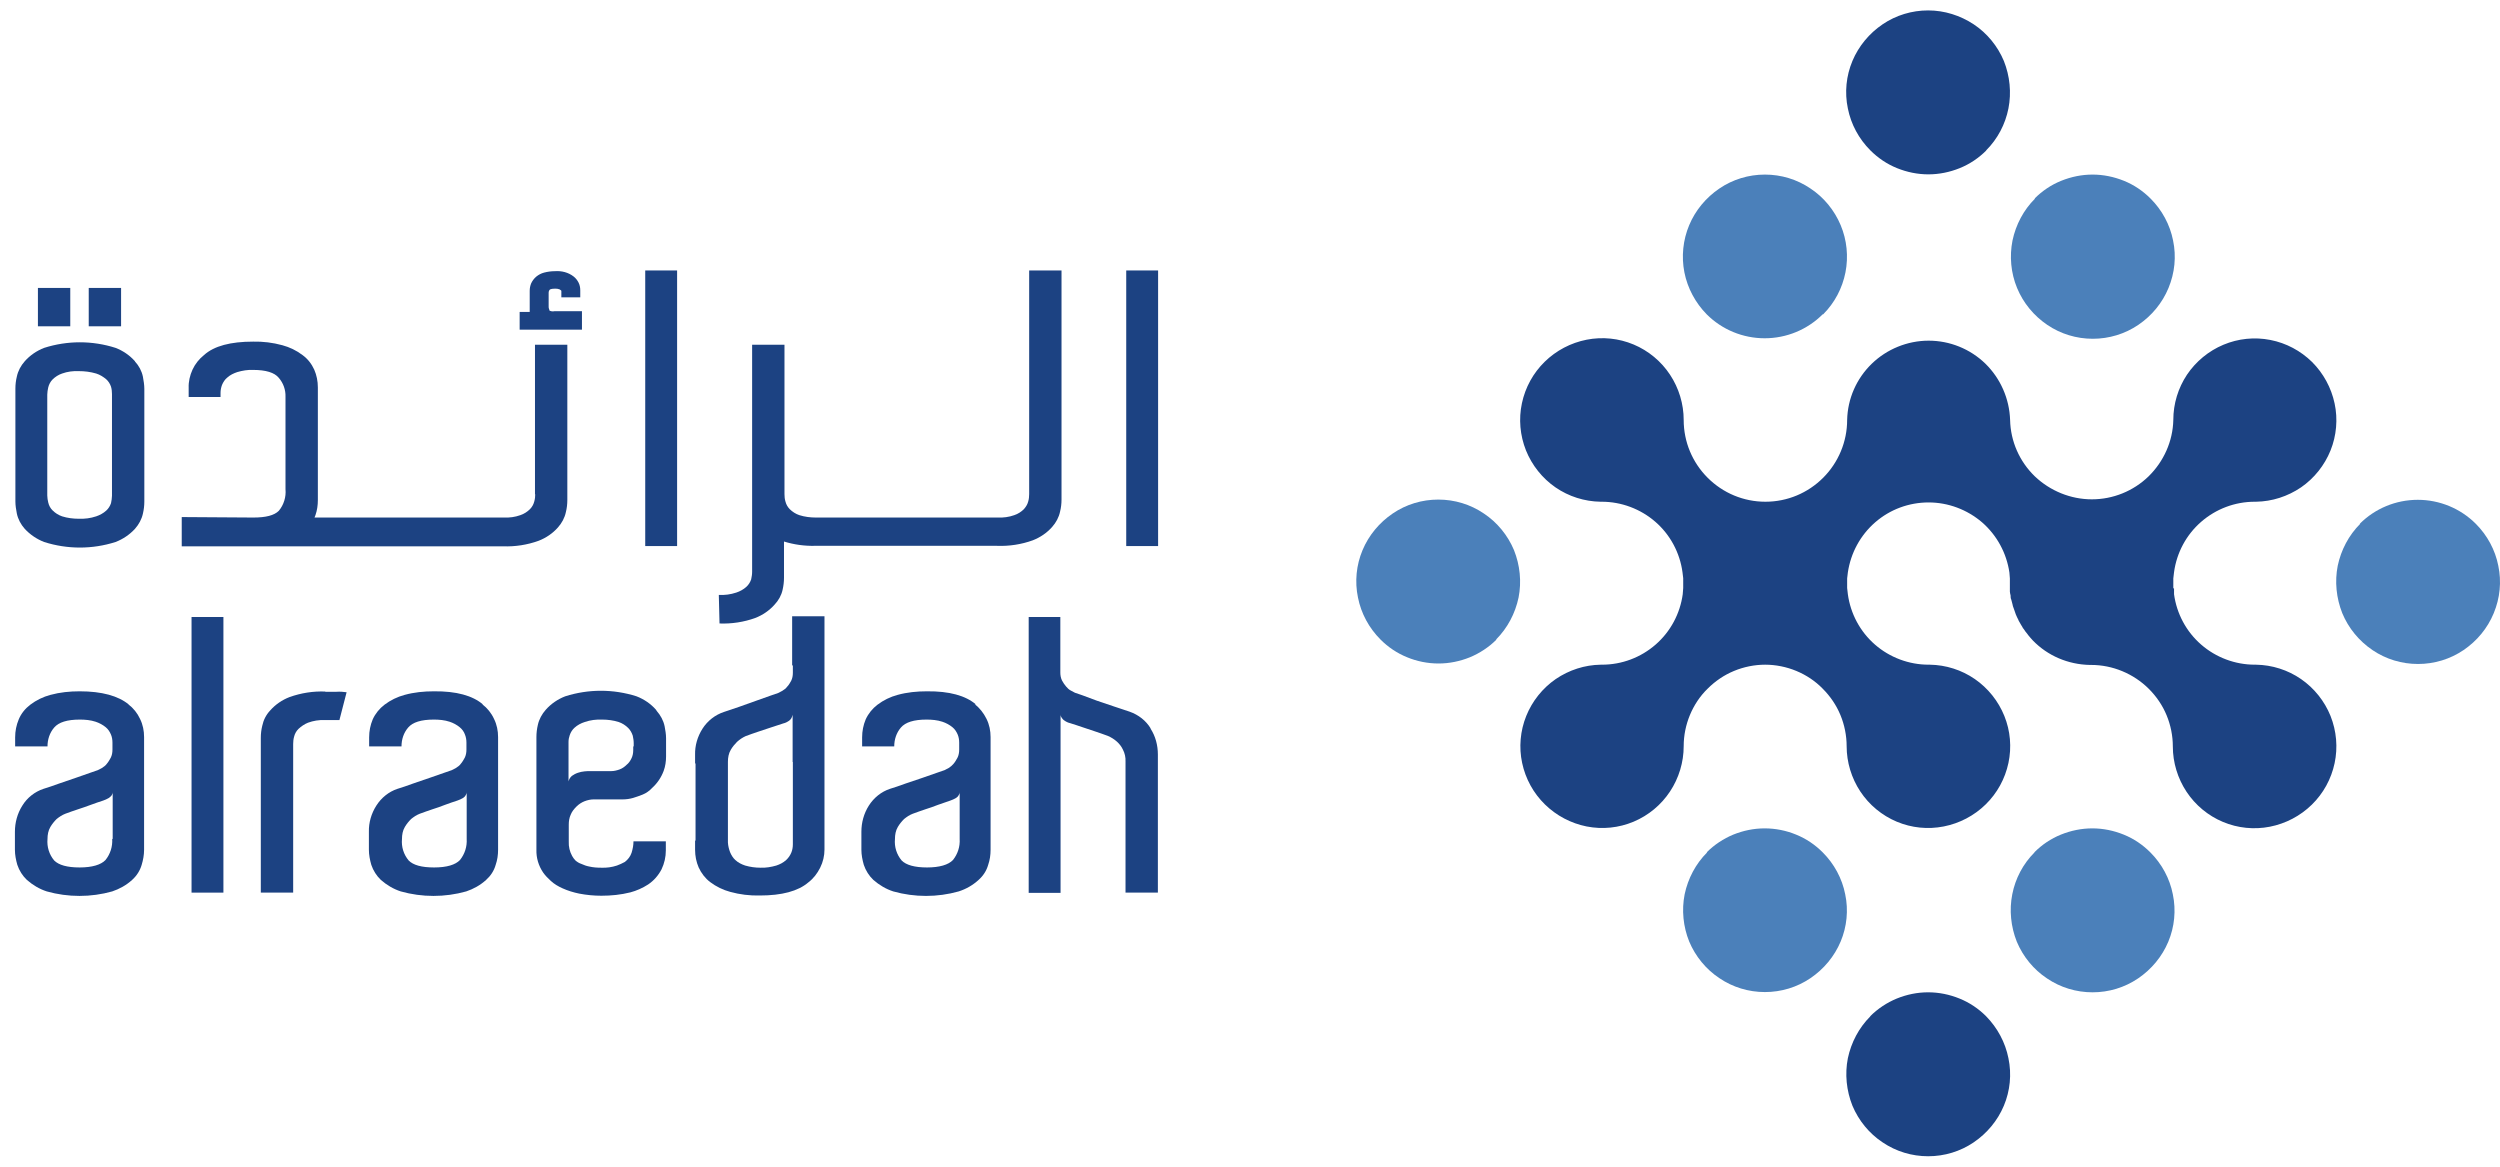 <svg width="120" height="56" viewBox="0 0 120 56" fill="none" xmlns="http://www.w3.org/2000/svg">
<path d="M5.386 40.269C5.409 40.637 5.294 40.994 5.064 41.281C4.846 41.511 4.42 41.638 3.822 41.638C3.224 41.638 2.821 41.523 2.602 41.304C2.361 41.017 2.246 40.649 2.28 40.269C2.28 40.073 2.315 39.866 2.418 39.694C2.499 39.556 2.602 39.429 2.717 39.314C2.844 39.211 2.982 39.119 3.132 39.061C3.327 38.992 3.534 38.911 3.753 38.843C3.971 38.773 4.132 38.716 4.351 38.635C4.57 38.555 4.765 38.486 4.949 38.428C5.041 38.394 5.133 38.359 5.225 38.302C5.271 38.267 5.317 38.233 5.352 38.187C5.386 38.141 5.409 38.083 5.409 38.026V40.269H5.386ZM6.18 33.815C5.674 33.401 4.892 33.183 3.822 33.183C3.35 33.183 2.879 33.229 2.418 33.355C2.073 33.447 1.74 33.608 1.452 33.827C1.21 34.011 1.015 34.252 0.9 34.529C0.785 34.805 0.727 35.092 0.727 35.391V35.828H2.28C2.28 35.495 2.384 35.173 2.602 34.92C2.821 34.667 3.224 34.54 3.833 34.54C4.086 34.54 4.351 34.563 4.593 34.644C4.765 34.701 4.938 34.793 5.076 34.908C5.191 35 5.271 35.127 5.329 35.265C5.375 35.38 5.398 35.506 5.398 35.644V35.99C5.398 36.116 5.375 36.254 5.317 36.369C5.26 36.473 5.202 36.576 5.122 36.668C5.064 36.749 4.984 36.806 4.892 36.864L4.696 36.967C4.696 36.967 4.524 37.025 4.328 37.094C4.132 37.163 3.902 37.243 3.638 37.336L2.832 37.612C2.556 37.715 2.303 37.796 2.085 37.865C1.671 38.003 1.303 38.29 1.072 38.67C0.831 39.05 0.716 39.487 0.716 39.924V40.787C0.716 41.028 0.762 41.27 0.831 41.511C0.923 41.788 1.084 42.041 1.291 42.236C1.567 42.478 1.889 42.673 2.246 42.788C3.27 43.076 4.363 43.076 5.386 42.788C5.731 42.673 6.065 42.489 6.341 42.236C6.56 42.041 6.721 41.788 6.801 41.511C6.87 41.281 6.916 41.04 6.916 40.787V35.38C6.916 35.081 6.859 34.782 6.721 34.505C6.594 34.229 6.399 33.988 6.157 33.804" fill="#1C4282"/>
<path d="M10.724 29.616H9.194V42.846H10.724V29.616Z" fill="#1C4282"/>
<path d="M15.614 33.194C15.027 33.171 14.452 33.263 13.899 33.459C13.543 33.596 13.221 33.815 12.968 34.103C12.772 34.31 12.646 34.563 12.588 34.839C12.542 35.023 12.519 35.219 12.519 35.414V42.846H14.072V35.713C14.072 35.598 14.084 35.472 14.118 35.356C14.152 35.218 14.222 35.092 14.325 34.989C14.463 34.862 14.613 34.758 14.785 34.689C15.038 34.597 15.314 34.551 15.579 34.563H16.292L16.637 33.228C16.476 33.205 16.315 33.194 16.154 33.205H15.614" fill="#1C4282"/>
<path d="M22.401 40.269C22.424 40.637 22.309 40.994 22.079 41.281C21.86 41.511 21.446 41.638 20.836 41.638C20.227 41.638 19.835 41.523 19.617 41.304C19.375 41.017 19.26 40.648 19.295 40.269C19.295 40.073 19.329 39.866 19.433 39.694C19.513 39.556 19.617 39.429 19.732 39.314C19.858 39.211 19.997 39.118 20.146 39.061C20.342 38.992 20.549 38.911 20.767 38.842C20.986 38.773 21.147 38.716 21.354 38.635C21.573 38.555 21.768 38.486 21.952 38.428C22.044 38.394 22.136 38.359 22.228 38.302C22.274 38.267 22.32 38.233 22.343 38.187C22.378 38.141 22.401 38.083 22.401 38.026V40.269ZM23.183 33.815C22.688 33.39 21.906 33.171 20.825 33.183C20.353 33.183 19.881 33.228 19.421 33.355C19.076 33.447 18.743 33.608 18.455 33.827C18.213 34.011 18.018 34.252 17.891 34.529C17.776 34.805 17.719 35.092 17.719 35.391V35.828H19.272C19.272 35.495 19.375 35.173 19.594 34.92C19.812 34.667 20.215 34.54 20.825 34.54C21.078 34.54 21.343 34.563 21.584 34.644C21.757 34.701 21.929 34.793 22.067 34.908C22.182 35 22.274 35.127 22.32 35.265C22.366 35.38 22.389 35.506 22.389 35.644V35.989C22.389 36.116 22.366 36.254 22.309 36.369C22.251 36.473 22.194 36.576 22.113 36.668C22.056 36.749 21.975 36.806 21.883 36.864L21.688 36.967C21.688 36.967 21.515 37.025 21.32 37.094C21.124 37.163 20.894 37.243 20.629 37.335L19.824 37.611C19.548 37.715 19.295 37.796 19.076 37.865C18.662 38.003 18.305 38.29 18.064 38.67C17.822 39.05 17.696 39.487 17.707 39.924V40.787C17.707 41.028 17.753 41.27 17.822 41.511C17.914 41.787 18.075 42.041 18.282 42.236C18.558 42.478 18.881 42.673 19.237 42.788C20.261 43.076 21.354 43.076 22.378 42.788C22.723 42.673 23.057 42.489 23.333 42.236C23.551 42.041 23.712 41.799 23.793 41.511C23.873 41.281 23.908 41.04 23.908 40.787V35.38C23.908 35.081 23.85 34.782 23.712 34.505C23.586 34.229 23.39 33.988 23.149 33.804" fill="#1C4282"/>
<path d="M30.395 35.84V36.001C30.395 36.139 30.372 36.277 30.315 36.392C30.257 36.519 30.177 36.634 30.073 36.714C29.981 36.806 29.866 36.887 29.74 36.933C29.613 36.979 29.475 37.013 29.349 37.013H28.313C28.256 37.013 28.164 37.013 28.06 37.025C27.945 37.036 27.841 37.059 27.738 37.094C27.634 37.128 27.531 37.186 27.45 37.243C27.37 37.312 27.312 37.405 27.289 37.508V35.61C27.289 35.495 27.312 35.391 27.347 35.288C27.393 35.15 27.473 35.023 27.577 34.931C27.715 34.805 27.887 34.713 28.072 34.655C28.336 34.563 28.624 34.529 28.9 34.54C29.165 34.54 29.441 34.575 29.694 34.655C29.866 34.713 30.027 34.816 30.154 34.943C30.257 35.046 30.326 35.173 30.372 35.311C30.395 35.426 30.418 35.541 30.418 35.667V35.817L30.395 35.84ZM31.488 34.068C31.235 33.781 30.913 33.562 30.556 33.424C29.441 33.068 28.244 33.068 27.128 33.424C26.772 33.562 26.45 33.781 26.197 34.068C26.012 34.276 25.874 34.529 25.817 34.793C25.771 34.989 25.748 35.184 25.748 35.38V40.787C25.736 41.178 25.851 41.557 26.07 41.88C26.174 42.029 26.3 42.156 26.438 42.282C26.599 42.432 26.795 42.547 27.002 42.639C27.255 42.754 27.519 42.834 27.796 42.892C28.152 42.961 28.509 42.995 28.865 42.995C29.337 42.995 29.797 42.949 30.257 42.834C30.556 42.754 30.844 42.627 31.109 42.455C31.385 42.271 31.603 42.018 31.753 41.73C31.891 41.442 31.96 41.132 31.96 40.821V40.384H30.407C30.407 40.568 30.372 40.752 30.315 40.936C30.257 41.109 30.142 41.258 29.993 41.373C29.866 41.442 29.74 41.5 29.613 41.546C29.372 41.626 29.118 41.661 28.865 41.65C28.67 41.65 28.474 41.638 28.279 41.592C28.152 41.569 28.026 41.523 27.899 41.465C27.796 41.431 27.703 41.373 27.623 41.304C27.554 41.235 27.508 41.166 27.462 41.086C27.347 40.879 27.289 40.637 27.301 40.395V39.579C27.301 39.418 27.324 39.257 27.393 39.107C27.45 38.958 27.554 38.831 27.669 38.716C27.784 38.601 27.911 38.52 28.049 38.463C28.198 38.405 28.348 38.371 28.497 38.371H29.889C30.05 38.371 30.223 38.348 30.384 38.302C30.545 38.256 30.695 38.198 30.844 38.141C31.017 38.072 31.178 37.957 31.304 37.819C31.557 37.589 31.741 37.312 31.856 37.002C31.937 36.783 31.971 36.542 31.971 36.312V35.437C31.971 35.242 31.937 35.046 31.902 34.862C31.845 34.586 31.707 34.333 31.523 34.126" fill="#1C4282"/>
<path d="M38.057 36.576V40.534C38.057 40.66 38.034 40.798 37.988 40.913C37.931 41.051 37.85 41.178 37.735 41.281C37.597 41.408 37.436 41.488 37.263 41.546C37.022 41.615 36.769 41.661 36.504 41.65C36.251 41.65 36.009 41.615 35.768 41.546C35.595 41.488 35.434 41.408 35.296 41.281C35.181 41.178 35.1 41.04 35.043 40.902C34.986 40.752 34.951 40.603 34.94 40.442V36.565C34.94 36.369 34.974 36.162 35.078 35.99C35.158 35.852 35.262 35.725 35.377 35.61C35.503 35.495 35.641 35.403 35.791 35.334C35.986 35.265 36.193 35.184 36.412 35.115L36.999 34.92C37.217 34.851 37.413 34.782 37.597 34.724C37.7 34.701 37.792 34.655 37.873 34.598C37.919 34.563 37.965 34.517 37.988 34.471C38.011 34.425 38.034 34.368 38.046 34.31V36.576H38.057ZM38.057 31.952V32.297C38.057 32.435 38.034 32.562 37.977 32.677C37.919 32.78 37.861 32.884 37.781 32.964C37.723 33.045 37.643 33.102 37.551 33.16L37.355 33.263C37.355 33.263 37.183 33.321 36.987 33.39L36.309 33.631L35.503 33.919L34.755 34.172C34.33 34.31 33.962 34.598 33.72 34.977C33.478 35.357 33.352 35.794 33.364 36.231V36.645H33.386V40.35H33.364V40.787C33.364 41.086 33.421 41.373 33.536 41.638C33.663 41.914 33.847 42.156 34.088 42.34C34.376 42.558 34.709 42.719 35.054 42.811C35.515 42.938 35.986 42.995 36.469 42.984C37.528 42.984 38.31 42.777 38.805 42.351C39.046 42.167 39.23 41.926 39.368 41.65C39.507 41.373 39.575 41.074 39.575 40.775V29.582H38.023V31.929L38.057 31.952Z" fill="#1C4282"/>
<path d="M46.064 40.269C46.087 40.637 45.972 40.994 45.742 41.281C45.523 41.511 45.097 41.638 44.499 41.638C43.901 41.638 43.498 41.523 43.28 41.304C43.038 41.017 42.923 40.648 42.958 40.269C42.958 40.073 42.992 39.866 43.096 39.694C43.176 39.556 43.28 39.429 43.395 39.314C43.521 39.211 43.659 39.118 43.809 39.061C44.005 38.992 44.212 38.911 44.43 38.842C44.649 38.773 44.81 38.716 45.017 38.635L45.615 38.428C45.707 38.394 45.799 38.359 45.891 38.302C45.937 38.267 45.983 38.233 46.006 38.187C46.041 38.141 46.064 38.083 46.064 38.026V40.269ZM46.846 33.815C46.351 33.39 45.569 33.171 44.488 33.183C44.016 33.183 43.544 33.228 43.084 33.355C42.739 33.447 42.406 33.608 42.118 33.827C41.876 34.011 41.681 34.252 41.554 34.529C41.439 34.805 41.382 35.092 41.382 35.391V35.828H42.923C42.923 35.495 43.027 35.173 43.245 34.92C43.464 34.667 43.867 34.54 44.476 34.54C44.729 34.54 44.994 34.563 45.236 34.644C45.408 34.701 45.581 34.793 45.719 34.908C45.834 35 45.914 35.127 45.972 35.265C46.018 35.38 46.041 35.506 46.041 35.644V35.989C46.041 36.116 46.018 36.254 45.96 36.369C45.903 36.473 45.845 36.576 45.765 36.668C45.696 36.749 45.627 36.806 45.535 36.864L45.339 36.967C45.339 36.967 45.166 37.025 44.971 37.094L44.281 37.335L43.464 37.611C43.188 37.715 42.935 37.796 42.716 37.865C42.302 38.003 41.945 38.29 41.704 38.67C41.462 39.05 41.347 39.487 41.347 39.924V40.787C41.347 41.028 41.393 41.27 41.462 41.511C41.554 41.787 41.715 42.041 41.922 42.236C42.199 42.478 42.52 42.673 42.877 42.788C43.901 43.076 44.994 43.076 46.018 42.788C46.374 42.673 46.696 42.489 46.972 42.236C47.191 42.041 47.352 41.799 47.433 41.511C47.513 41.281 47.548 41.04 47.548 40.787V35.38C47.548 35.081 47.49 34.782 47.352 34.505C47.214 34.229 47.03 33.988 46.788 33.804" fill="#1C4282"/>
<path d="M55.233 34.965C55.003 34.586 54.646 34.31 54.221 34.16L53.461 33.907L52.645 33.631L51.966 33.378C51.77 33.309 51.644 33.263 51.598 33.252L51.402 33.148C51.31 33.102 51.241 33.033 51.172 32.952C51.092 32.86 51.034 32.768 50.977 32.665C50.919 32.55 50.896 32.412 50.896 32.285V29.616H49.377V42.857H50.907V34.298C50.907 34.356 50.931 34.413 50.965 34.459C50.999 34.505 51.034 34.551 51.092 34.586C51.172 34.643 51.264 34.689 51.368 34.712C51.563 34.77 51.759 34.839 51.966 34.908C52.173 34.977 52.368 35.046 52.553 35.104C52.737 35.161 52.978 35.253 53.174 35.322C53.335 35.391 53.484 35.483 53.611 35.598C53.726 35.702 53.829 35.828 53.898 35.978C53.99 36.15 54.036 36.358 54.025 36.553V42.846H55.578V36.219C55.578 35.771 55.463 35.334 55.221 34.965" fill="#1C4282"/>
<path d="M55.589 12.982H54.059V26.211H55.589V12.982Z" fill="#1C4282"/>
<path d="M32.501 12.982H30.971V26.211H32.501V12.982Z" fill="#1C4282"/>
<path d="M49.4 23.715C49.4 23.83 49.389 23.956 49.354 24.072C49.32 24.21 49.239 24.336 49.147 24.44C49.021 24.566 48.86 24.67 48.687 24.727C48.434 24.819 48.158 24.854 47.893 24.842H39.162C38.897 24.842 38.621 24.808 38.368 24.727C38.196 24.67 38.035 24.566 37.908 24.44C37.804 24.336 37.736 24.21 37.701 24.072C37.666 23.956 37.655 23.841 37.655 23.715V16.548H36.102V27.454C36.102 27.58 36.079 27.695 36.056 27.81C36.01 27.948 35.929 28.075 35.826 28.167C35.688 28.294 35.515 28.386 35.343 28.443C35.067 28.535 34.791 28.57 34.503 28.558L34.537 29.927C35.124 29.95 35.711 29.858 36.252 29.663C36.608 29.524 36.93 29.306 37.183 29.018C37.367 28.823 37.505 28.581 37.563 28.317C37.609 28.121 37.632 27.925 37.632 27.73V25.993C38.115 26.142 38.61 26.211 39.116 26.2H47.859C48.446 26.223 49.032 26.131 49.573 25.935C49.929 25.797 50.252 25.579 50.505 25.291C50.689 25.084 50.827 24.831 50.884 24.555C50.93 24.371 50.953 24.175 50.953 23.98V12.982H49.4V23.715Z" fill="#1C4282"/>
<path d="M25.691 23.715C25.691 23.83 25.679 23.956 25.645 24.071C25.61 24.209 25.541 24.336 25.438 24.44C25.311 24.566 25.15 24.67 24.978 24.727C24.724 24.819 24.46 24.854 24.184 24.842H15.096C15.096 24.842 15.13 24.762 15.142 24.727C15.222 24.497 15.257 24.256 15.257 24.002V18.596C15.257 18.297 15.199 18.009 15.084 17.744C14.958 17.468 14.774 17.227 14.521 17.043C14.233 16.824 13.899 16.663 13.554 16.571C13.094 16.445 12.623 16.387 12.151 16.398C11.069 16.398 10.276 16.605 9.793 17.043C9.562 17.227 9.367 17.468 9.24 17.744C9.114 18.02 9.045 18.32 9.056 18.619V19.056H10.586V18.86C10.586 18.734 10.609 18.607 10.655 18.481C10.713 18.343 10.793 18.216 10.908 18.124C11.046 17.997 11.219 17.917 11.392 17.859C11.633 17.79 11.886 17.744 12.151 17.756C12.761 17.756 13.175 17.882 13.382 18.136C13.6 18.389 13.715 18.711 13.704 19.044V23.485C13.738 23.853 13.623 24.233 13.382 24.52C13.163 24.739 12.761 24.842 12.162 24.842L8.723 24.819V26.223H24.138C24.724 26.246 25.311 26.154 25.852 25.958C26.209 25.82 26.531 25.602 26.784 25.314C26.968 25.107 27.106 24.854 27.163 24.578C27.209 24.394 27.232 24.198 27.232 24.002V16.548H25.679V23.738L25.691 23.715Z" fill="#1C4282"/>
<path d="M26.381 14.903C26.381 14.903 26.323 14.777 26.335 14.708V14.063C26.335 14.006 26.346 13.948 26.392 13.902C26.392 13.902 26.438 13.856 26.634 13.856C26.691 13.856 26.761 13.856 26.818 13.879C26.852 13.879 26.875 13.902 26.91 13.925C26.922 13.925 26.933 13.948 26.945 13.96C26.945 13.971 26.945 13.994 26.945 14.006V14.271H27.853V13.937C27.853 13.81 27.83 13.684 27.773 13.569C27.715 13.454 27.635 13.35 27.531 13.27C27.278 13.074 26.956 12.993 26.634 13.017C26.461 13.017 26.289 13.04 26.116 13.085C25.978 13.12 25.852 13.189 25.737 13.281C25.633 13.373 25.553 13.477 25.495 13.603C25.449 13.718 25.426 13.833 25.426 13.96V14.903C25.426 14.903 25.426 14.949 25.426 14.972H24.943V15.823H27.934V14.938H26.611C26.519 14.961 26.438 14.938 26.358 14.903" fill="#1C4282"/>
<path d="M5.375 23.796C5.375 23.91 5.352 24.037 5.329 24.152C5.283 24.29 5.202 24.417 5.099 24.509C4.961 24.635 4.788 24.727 4.616 24.785C4.34 24.877 4.063 24.911 3.776 24.9C3.511 24.9 3.235 24.865 2.982 24.785C2.809 24.727 2.648 24.624 2.522 24.497C2.418 24.394 2.349 24.267 2.315 24.118C2.292 24.014 2.269 23.899 2.269 23.784V18.941C2.269 18.826 2.292 18.711 2.315 18.596C2.349 18.458 2.418 18.32 2.522 18.216C2.648 18.09 2.809 17.986 2.982 17.929C3.235 17.837 3.511 17.802 3.776 17.814C4.063 17.814 4.34 17.848 4.616 17.929C4.8 17.986 4.961 18.09 5.099 18.205C5.202 18.297 5.283 18.423 5.329 18.561C5.363 18.676 5.375 18.803 5.375 18.918V23.773V23.796ZM6.479 17.342C6.226 17.054 5.904 16.836 5.547 16.698C4.432 16.341 3.235 16.341 2.119 16.698C1.763 16.836 1.441 17.054 1.187 17.342C1.003 17.549 0.865 17.802 0.808 18.078C0.762 18.262 0.739 18.458 0.739 18.653V24.072C0.739 24.267 0.773 24.463 0.808 24.647C0.865 24.923 1.003 25.176 1.187 25.383C1.441 25.659 1.763 25.878 2.119 26.016C3.235 26.372 4.432 26.372 5.547 26.016C5.904 25.878 6.226 25.659 6.479 25.383C6.663 25.176 6.801 24.923 6.859 24.658C6.905 24.463 6.928 24.267 6.928 24.072V18.665C6.928 18.469 6.893 18.274 6.859 18.078C6.801 17.802 6.663 17.549 6.479 17.353" fill="#1C4282"/>
<path d="M5.812 13.821H4.259V15.662H5.812V13.821Z" fill="#1C4282"/>
<path d="M3.373 13.821H1.82V15.662H3.373V13.821Z" fill="#1C4282"/>
<path d="M104.319 28.236V27.764L104.354 27.465C104.48 26.533 104.94 25.67 105.654 25.049C106.367 24.428 107.276 24.083 108.231 24.083H108.288C109.059 24.071 109.807 23.83 110.451 23.393C111.084 22.956 111.578 22.334 111.866 21.621C112.153 20.908 112.222 20.114 112.061 19.366C111.9 18.607 111.521 17.917 110.98 17.376C110.428 16.835 109.738 16.467 108.978 16.318C108.219 16.168 107.437 16.249 106.724 16.548C106.01 16.847 105.401 17.353 104.975 17.986C104.549 18.63 104.319 19.378 104.319 20.16C104.296 21.184 103.859 22.15 103.134 22.863C102.398 23.577 101.42 23.968 100.408 23.968C99.396 23.968 98.406 23.565 97.67 22.863C96.934 22.15 96.508 21.184 96.485 20.16C96.451 19.136 96.025 18.17 95.3 17.457C94.564 16.743 93.586 16.352 92.574 16.352C91.561 16.352 90.572 16.755 89.847 17.457C89.111 18.17 88.686 19.136 88.663 20.16C88.663 21.195 88.248 22.196 87.512 22.932C86.776 23.669 85.787 24.083 84.74 24.083C83.693 24.083 82.704 23.669 81.967 22.932C81.231 22.196 80.817 21.207 80.817 20.16C80.817 19.389 80.587 18.63 80.161 17.986C79.736 17.342 79.126 16.835 78.413 16.536C77.699 16.237 76.917 16.157 76.158 16.306C75.399 16.456 74.697 16.824 74.145 17.365C73.593 17.905 73.213 18.596 73.052 19.355C72.891 20.114 72.96 20.896 73.247 21.621C73.535 22.334 74.03 22.956 74.662 23.393C75.295 23.83 76.054 24.071 76.825 24.083H76.883C77.826 24.083 78.746 24.428 79.46 25.049C80.173 25.67 80.633 26.533 80.759 27.465L80.794 27.753V28.098V27.994V28.224L80.771 28.523C80.644 29.455 80.184 30.318 79.471 30.939C78.758 31.56 77.849 31.905 76.894 31.905H76.837C76.066 31.917 75.318 32.158 74.674 32.596C74.041 33.033 73.546 33.654 73.259 34.367C72.971 35.081 72.902 35.874 73.063 36.622C73.224 37.381 73.604 38.072 74.156 38.612C74.708 39.153 75.41 39.521 76.158 39.67C76.917 39.82 77.699 39.74 78.413 39.441C79.126 39.141 79.736 38.635 80.161 37.991C80.587 37.347 80.817 36.587 80.817 35.817C80.817 35.299 80.921 34.793 81.116 34.321C81.312 33.85 81.599 33.412 81.967 33.056C82.335 32.688 82.761 32.4 83.233 32.205C83.704 32.009 84.222 31.905 84.728 31.905C85.234 31.905 85.752 32.009 86.224 32.205C86.695 32.4 87.132 32.688 87.489 33.056C87.857 33.424 88.145 33.85 88.34 34.321C88.536 34.793 88.639 35.311 88.639 35.817C88.639 36.587 88.87 37.347 89.295 37.991C89.721 38.635 90.331 39.141 91.044 39.441C91.757 39.74 92.539 39.82 93.299 39.67C94.058 39.521 94.76 39.153 95.312 38.612C95.864 38.072 96.244 37.381 96.405 36.622C96.566 35.863 96.497 35.081 96.209 34.367C95.921 33.654 95.427 33.033 94.794 32.596C94.161 32.158 93.402 31.917 92.631 31.905H92.574C91.63 31.905 90.71 31.56 89.997 30.939C89.284 30.318 88.824 29.455 88.697 28.523L88.663 28.224V27.994V28.109V27.764L88.697 27.477C88.835 26.545 89.295 25.693 90.008 25.072C90.722 24.451 91.63 24.117 92.574 24.117C93.517 24.117 94.426 24.462 95.139 25.072C95.852 25.693 96.313 26.545 96.451 27.477L96.474 27.764V28.397C96.474 28.454 96.497 28.523 96.508 28.581C96.508 28.638 96.508 28.719 96.543 28.788C96.566 28.857 96.577 28.938 96.6 29.006C96.612 29.076 96.623 29.11 96.646 29.168C96.658 29.214 96.704 29.317 96.727 29.398C96.75 29.478 96.761 29.49 96.773 29.524C96.784 29.57 96.853 29.685 96.888 29.766C96.888 29.8 96.922 29.823 96.934 29.858C96.98 29.95 97.037 30.03 97.083 30.111C97.083 30.134 97.106 30.157 97.129 30.18C97.187 30.272 97.256 30.364 97.325 30.445L97.348 30.479C97.417 30.571 97.498 30.651 97.578 30.744C98.291 31.48 99.269 31.894 100.304 31.917H100.373C100.891 31.917 101.397 32.02 101.869 32.216C102.341 32.412 102.778 32.699 103.146 33.067C103.514 33.435 103.802 33.861 103.997 34.333C104.193 34.804 104.296 35.322 104.296 35.828C104.296 36.599 104.526 37.358 104.952 38.002C105.378 38.647 105.987 39.153 106.701 39.452C107.414 39.751 108.196 39.831 108.955 39.682C109.715 39.532 110.416 39.164 110.968 38.624C111.521 38.083 111.9 37.393 112.061 36.633C112.222 35.874 112.153 35.092 111.866 34.367C111.578 33.654 111.084 33.033 110.451 32.596C109.818 32.158 109.059 31.917 108.288 31.905H108.231C107.287 31.905 106.367 31.56 105.654 30.939C104.94 30.318 104.48 29.455 104.354 28.523V28.247L104.319 28.236ZM88.639 27.994C88.639 27.994 88.639 27.96 88.639 27.937V27.891V27.994ZM96.474 27.891C96.474 27.891 96.474 27.948 96.474 27.971V27.994V27.891Z" fill="#1C4282"/>
<path d="M87.512 15.087C88.064 14.535 88.432 13.833 88.582 13.074C88.731 12.315 88.651 11.521 88.352 10.808C88.053 10.094 87.546 9.473 86.902 9.048C86.258 8.61 85.499 8.38 84.716 8.38C83.934 8.38 83.175 8.61 82.531 9.048C81.886 9.485 81.38 10.094 81.081 10.808C80.782 11.521 80.702 12.315 80.851 13.074C81.001 13.833 81.38 14.535 81.921 15.087C82.657 15.823 83.658 16.237 84.705 16.237C85.752 16.237 86.753 15.823 87.489 15.087" fill="#4B80BA"/>
<path d="M95.335 7.218C95.887 6.666 96.255 5.964 96.405 5.205C96.554 4.446 96.474 3.652 96.186 2.927C95.887 2.214 95.381 1.593 94.737 1.167C94.092 0.742 93.333 0.5 92.551 0.5C91.769 0.5 91.009 0.73 90.365 1.167C89.721 1.604 89.215 2.214 88.916 2.927C88.617 3.641 88.536 4.434 88.697 5.205C88.847 5.964 89.226 6.666 89.778 7.218C90.147 7.586 90.572 7.874 91.055 8.07C91.539 8.265 92.045 8.369 92.562 8.369C93.08 8.369 93.586 8.265 94.069 8.07C94.552 7.874 94.978 7.586 95.346 7.218H95.335Z" fill="#1C4282"/>
<path d="M97.682 9.531C97.129 10.083 96.761 10.785 96.6 11.544C96.451 12.303 96.52 13.097 96.819 13.822C97.118 14.546 97.624 15.156 98.268 15.593C98.912 16.03 99.672 16.261 100.454 16.261C101.236 16.261 101.996 16.03 102.64 15.593C103.284 15.156 103.79 14.546 104.089 13.822C104.388 13.097 104.469 12.315 104.308 11.544C104.158 10.785 103.779 10.083 103.226 9.531C102.858 9.163 102.433 8.875 101.95 8.679C101.466 8.484 100.96 8.38 100.443 8.38C99.925 8.38 99.419 8.484 98.936 8.679C98.452 8.875 98.027 9.163 97.659 9.531H97.682Z" fill="#4B80BA"/>
<path d="M113.292 25.141C112.74 25.693 112.372 26.395 112.211 27.154C112.061 27.913 112.142 28.707 112.429 29.432C112.729 30.157 113.235 30.766 113.879 31.204C114.523 31.641 115.282 31.871 116.065 31.871C116.847 31.871 117.606 31.641 118.25 31.204C118.895 30.766 119.401 30.157 119.7 29.432C119.999 28.707 120.08 27.925 119.918 27.154C119.769 26.395 119.389 25.693 118.837 25.141C118.101 24.405 117.1 23.991 116.053 23.991C115.006 23.991 114.005 24.405 113.269 25.141H113.292Z" fill="#4B80BA"/>
<path d="M97.659 40.913C97.106 41.465 96.738 42.166 96.589 42.926C96.439 43.685 96.52 44.479 96.807 45.203C97.106 45.917 97.613 46.538 98.257 46.964C98.901 47.401 99.66 47.631 100.443 47.631C101.225 47.631 101.984 47.401 102.628 46.964C103.273 46.526 103.779 45.917 104.078 45.203C104.377 44.49 104.457 43.697 104.296 42.926C104.147 42.166 103.767 41.465 103.215 40.913C102.847 40.544 102.421 40.257 101.938 40.061C101.455 39.866 100.949 39.762 100.431 39.762C99.913 39.762 99.407 39.866 98.924 40.061C98.441 40.257 98.015 40.544 97.647 40.913H97.659Z" fill="#4B80BA"/>
<path d="M89.779 48.782C89.226 49.334 88.858 50.036 88.697 50.795C88.548 51.554 88.628 52.348 88.916 53.073C89.215 53.786 89.721 54.407 90.365 54.833C91.01 55.27 91.769 55.5 92.551 55.5C93.333 55.5 94.093 55.27 94.737 54.833C95.381 54.396 95.887 53.786 96.186 53.073C96.485 52.359 96.566 51.566 96.405 50.795C96.255 50.036 95.876 49.334 95.335 48.782C94.967 48.414 94.541 48.126 94.058 47.931C93.575 47.735 93.069 47.631 92.551 47.631C92.033 47.631 91.527 47.735 91.044 47.931C90.572 48.126 90.135 48.414 89.767 48.782H89.779Z" fill="#1C4282"/>
<path d="M71.81 30.698C72.362 30.145 72.73 29.444 72.891 28.684C73.041 27.925 72.96 27.131 72.672 26.407C72.373 25.694 71.867 25.072 71.223 24.647C70.579 24.209 69.82 23.98 69.037 23.98C68.255 23.98 67.496 24.209 66.852 24.647C66.207 25.084 65.701 25.694 65.402 26.407C65.103 27.12 65.022 27.914 65.183 28.684C65.333 29.444 65.713 30.145 66.265 30.698C66.633 31.066 67.059 31.353 67.542 31.549C68.013 31.744 68.531 31.848 69.049 31.848C69.566 31.848 70.073 31.744 70.556 31.549C71.027 31.353 71.465 31.066 71.833 30.698H71.81Z" fill="#4B80BA"/>
<path d="M81.944 40.913C81.392 41.465 81.024 42.166 80.863 42.926C80.713 43.685 80.794 44.479 81.081 45.192C81.38 45.905 81.887 46.526 82.531 46.952C83.175 47.389 83.934 47.619 84.716 47.619C85.499 47.619 86.258 47.389 86.902 46.952C87.546 46.515 88.053 45.905 88.352 45.192C88.651 44.479 88.731 43.685 88.57 42.926C88.421 42.166 88.041 41.465 87.489 40.913C87.121 40.544 86.695 40.257 86.212 40.061C85.74 39.866 85.223 39.762 84.705 39.762C84.187 39.762 83.681 39.866 83.198 40.061C82.726 40.257 82.289 40.544 81.921 40.913H81.944Z" fill="#4B80BA"/>
</svg>
